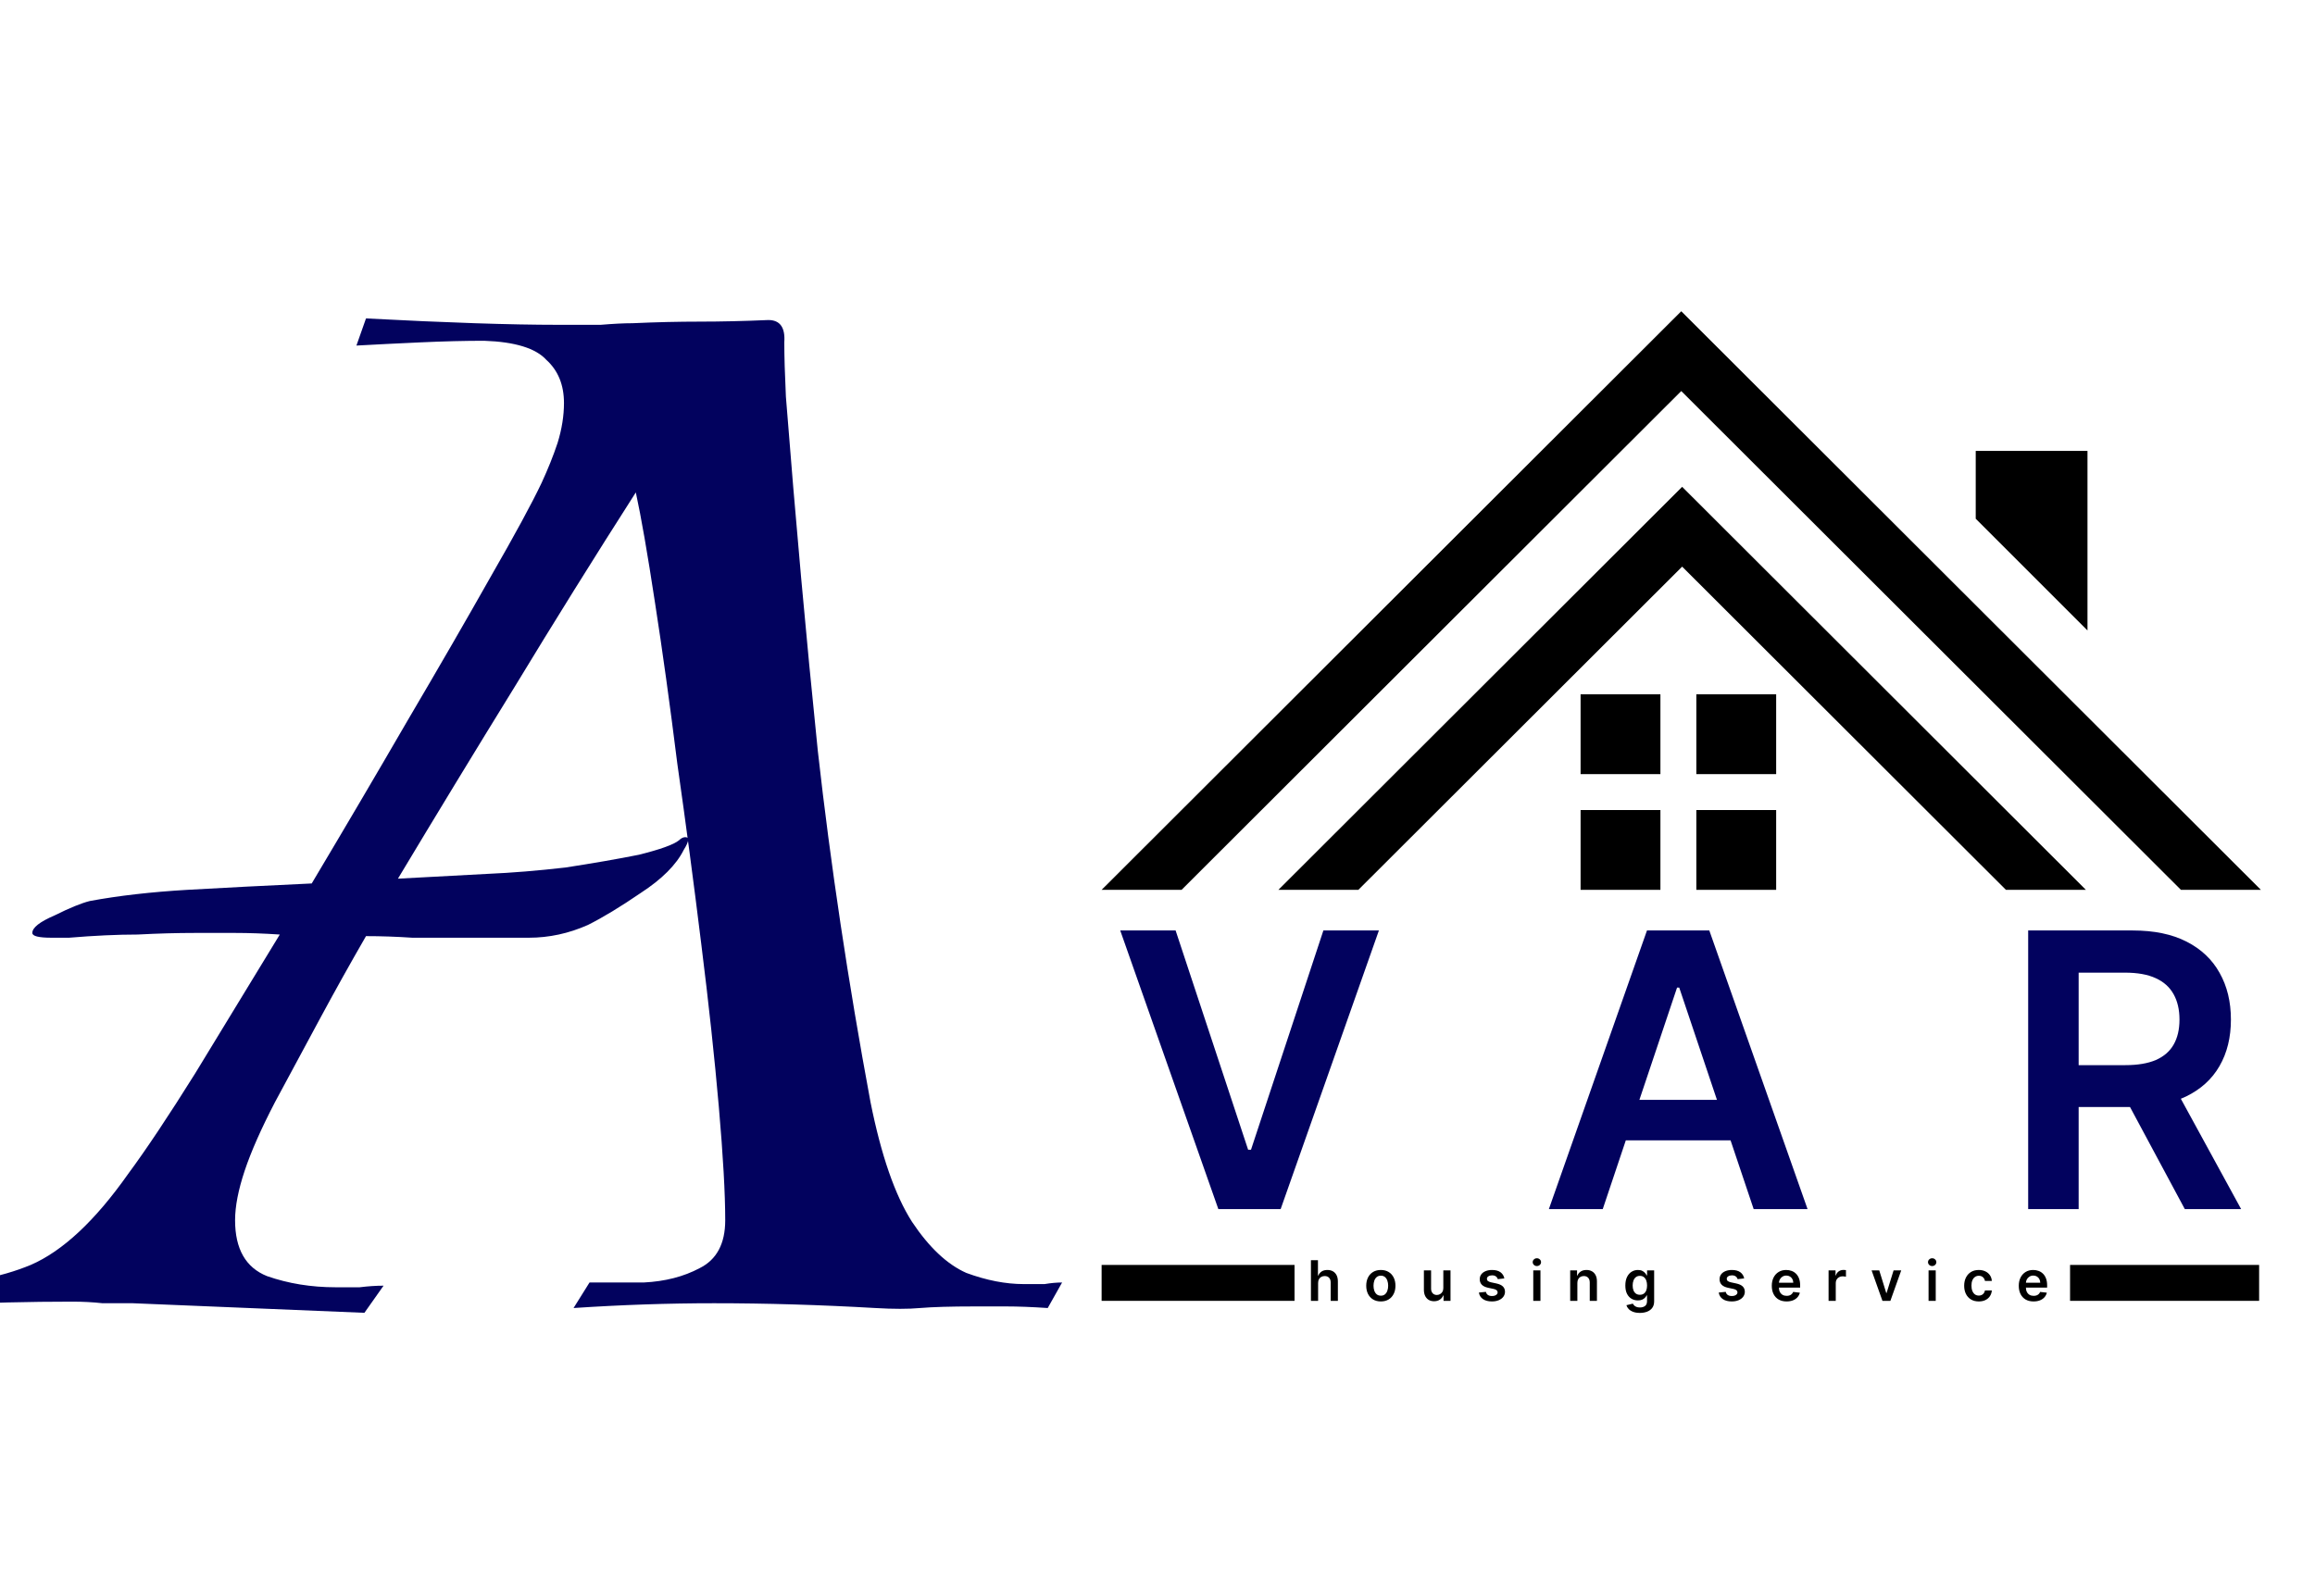 <svg width="580" height="400" viewBox="0 0 580 400" fill="none" xmlns="http://www.w3.org/2000/svg">
<g clip-path="url(#clip0_1_40)">
<path d="M294.538 233.182L312.708 288.136H313.424L331.561 233.182H345.47L320.856 303H305.242L280.663 233.182H294.538ZM401.555 303H388.055L412.635 233.182H428.249L452.862 303H439.362L420.714 247.5H420.169L401.555 303ZM401.999 275.625H438.817V285.784H401.999V275.625ZM508.138 303V233.182H534.32C539.684 233.182 544.184 234.114 547.82 235.977C551.479 237.841 554.241 240.455 556.104 243.818C557.991 247.159 558.934 251.057 558.934 255.511C558.934 259.989 557.979 263.875 556.07 267.17C554.184 270.443 551.4 272.977 547.718 274.773C544.036 276.545 539.513 277.432 534.15 277.432H515.502V266.932H532.445C535.581 266.932 538.15 266.5 540.15 265.636C542.15 264.75 543.627 263.466 544.581 261.784C545.559 260.08 546.047 257.989 546.047 255.511C546.047 253.034 545.559 250.92 544.581 249.17C543.604 247.398 542.116 246.057 540.116 245.148C538.116 244.216 535.536 243.75 532.377 243.75H520.786V303H508.138ZM544.206 271.364L561.491 303H547.377L530.4 271.364H544.206Z" fill="#02025E"/>
<path fill-rule="evenodd" clip-rule="evenodd" d="M546.412 223H566.443L421.221 78L276 223H296.031L421.221 98L546.412 223Z" fill="black"/>
<path fill-rule="evenodd" clip-rule="evenodd" d="M502.569 223H522.6L421.446 122L320.291 223H340.322L421.446 142L502.569 223Z" fill="black"/>
<rect x="396" y="174" width="20" height="20" fill="black"/>
<rect x="425" y="174" width="20" height="20" fill="black"/>
<rect x="396" y="203" width="20" height="20" fill="black"/>
<rect x="425" y="203" width="20" height="20" fill="black"/>
<path fill-rule="evenodd" clip-rule="evenodd" d="M523 113H495V130L523 158L523 130H523V113Z" fill="black"/>
<path fill-rule="evenodd" clip-rule="evenodd" d="M324.333 317H276V326H324.333V317ZM518.633 317V326H566V317H518.633Z" fill="black"/>
<path d="M330.239 321.526V326H328.44V315.818H330.2V319.661H330.289C330.468 319.23 330.745 318.891 331.119 318.642C331.497 318.39 331.978 318.264 332.561 318.264C333.091 318.264 333.554 318.375 333.948 318.597C334.342 318.819 334.647 319.144 334.863 319.572C335.082 319.999 335.191 320.521 335.191 321.138V326H333.391V321.416C333.391 320.902 333.259 320.503 332.994 320.218C332.732 319.93 332.364 319.786 331.89 319.786C331.572 319.786 331.287 319.855 331.035 319.994C330.786 320.13 330.591 320.327 330.448 320.586C330.309 320.844 330.239 321.158 330.239 321.526ZM345.956 326.149C345.211 326.149 344.564 325.985 344.018 325.657C343.471 325.329 343.046 324.87 342.745 324.28C342.447 323.69 342.297 323 342.297 322.212C342.297 321.423 342.447 320.732 342.745 320.138C343.046 319.545 343.471 319.085 344.018 318.756C344.564 318.428 345.211 318.264 345.956 318.264C346.702 318.264 347.349 318.428 347.895 318.756C348.442 319.085 348.865 319.545 349.163 320.138C349.465 320.732 349.616 321.423 349.616 322.212C349.616 323 349.465 323.69 349.163 324.28C348.865 324.87 348.442 325.329 347.895 325.657C347.349 325.985 346.702 326.149 345.956 326.149ZM345.966 324.707C346.371 324.707 346.709 324.596 346.981 324.374C347.252 324.149 347.455 323.847 347.587 323.469C347.723 323.092 347.791 322.671 347.791 322.207C347.791 321.739 347.723 321.317 347.587 320.939C347.455 320.558 347.252 320.254 346.981 320.029C346.709 319.804 346.371 319.691 345.966 319.691C345.552 319.691 345.207 319.804 344.932 320.029C344.661 320.254 344.457 320.558 344.321 320.939C344.188 321.317 344.122 321.739 344.122 322.207C344.122 322.671 344.188 323.092 344.321 323.469C344.457 323.847 344.661 324.149 344.932 324.374C345.207 324.596 345.552 324.707 345.966 324.707ZM361.61 322.788V318.364H363.41V326H361.665V324.643H361.585C361.413 325.07 361.13 325.42 360.735 325.692C360.344 325.964 359.862 326.099 359.289 326.099C358.788 326.099 358.346 325.988 357.961 325.766C357.58 325.541 357.282 325.214 357.066 324.787C356.851 324.356 356.743 323.836 356.743 323.226V318.364H358.543V322.947C358.543 323.431 358.675 323.816 358.941 324.101C359.206 324.386 359.554 324.528 359.985 324.528C360.25 324.528 360.507 324.464 360.755 324.335C361.004 324.205 361.208 324.013 361.367 323.758C361.529 323.499 361.61 323.176 361.61 322.788ZM376.896 320.382L375.256 320.561C375.209 320.395 375.128 320.24 375.012 320.094C374.899 319.948 374.747 319.83 374.555 319.741C374.362 319.651 374.127 319.607 373.849 319.607C373.474 319.607 373.159 319.688 372.904 319.85C372.652 320.013 372.528 320.223 372.531 320.482C372.528 320.704 372.609 320.884 372.775 321.023C372.944 321.163 373.222 321.277 373.61 321.366L374.913 321.645C375.635 321.801 376.172 322.048 376.523 322.386C376.878 322.724 377.057 323.166 377.06 323.713C377.057 324.194 376.916 324.618 376.638 324.986C376.363 325.35 375.98 325.635 375.489 325.841C374.999 326.046 374.435 326.149 373.799 326.149C372.864 326.149 372.112 325.954 371.542 325.562C370.972 325.168 370.632 324.62 370.523 323.917L372.278 323.748C372.357 324.093 372.526 324.353 372.785 324.528C373.043 324.704 373.38 324.792 373.794 324.792C374.221 324.792 374.564 324.704 374.823 324.528C375.085 324.353 375.216 324.136 375.216 323.877C375.216 323.658 375.131 323.478 374.962 323.335C374.796 323.193 374.538 323.083 374.187 323.007L372.884 322.734C372.152 322.581 371.61 322.324 371.258 321.963C370.907 321.598 370.733 321.138 370.736 320.581C370.733 320.11 370.861 319.703 371.119 319.358C371.381 319.01 371.744 318.741 372.208 318.553C372.675 318.36 373.214 318.264 373.824 318.264C374.719 318.264 375.423 318.455 375.937 318.836C376.454 319.217 376.774 319.732 376.896 320.382ZM384.144 326V318.364H385.944V326H384.144ZM385.049 317.28C384.764 317.28 384.519 317.185 384.313 316.996C384.108 316.804 384.005 316.574 384.005 316.305C384.005 316.034 384.108 315.803 384.313 315.614C384.519 315.422 384.764 315.326 385.049 315.326C385.337 315.326 385.583 315.422 385.785 315.614C385.99 315.803 386.093 316.034 386.093 316.305C386.093 316.574 385.99 316.804 385.785 316.996C385.583 317.185 385.337 317.28 385.049 317.28ZM395.194 321.526V326H393.395V318.364H395.115V319.661H395.204C395.38 319.234 395.66 318.894 396.044 318.642C396.432 318.39 396.911 318.264 397.481 318.264C398.008 318.264 398.467 318.377 398.858 318.602C399.253 318.828 399.558 319.154 399.773 319.582C399.992 320.009 400.1 320.528 400.096 321.138V326H398.297V321.416C398.297 320.906 398.164 320.506 397.899 320.218C397.637 319.93 397.274 319.786 396.81 319.786C396.495 319.786 396.215 319.855 395.97 319.994C395.728 320.13 395.537 320.327 395.398 320.586C395.262 320.844 395.194 321.158 395.194 321.526ZM410.847 329.023C410.201 329.023 409.645 328.935 409.181 328.759C408.717 328.587 408.345 328.355 408.063 328.063C407.781 327.772 407.586 327.448 407.476 327.094L409.097 326.701C409.17 326.85 409.276 326.998 409.415 327.143C409.554 327.293 409.742 327.415 409.977 327.511C410.216 327.611 410.515 327.661 410.877 327.661C411.387 327.661 411.81 327.536 412.144 327.288C412.479 327.042 412.647 326.638 412.647 326.075V324.628H412.557C412.464 324.813 412.328 325.004 412.149 325.2C411.974 325.395 411.74 325.559 411.448 325.692C411.16 325.824 410.797 325.891 410.36 325.891C409.773 325.891 409.241 325.753 408.764 325.478C408.29 325.2 407.912 324.785 407.63 324.235C407.352 323.682 407.213 322.989 407.213 322.157C407.213 321.318 407.352 320.611 407.63 320.034C407.912 319.454 408.292 319.015 408.769 318.717C409.246 318.415 409.778 318.264 410.365 318.264C410.812 318.264 411.18 318.34 411.468 318.493C411.76 318.642 411.992 318.823 412.164 319.035C412.337 319.244 412.468 319.441 412.557 319.626H412.657V318.364H414.431V326.124C414.431 326.777 414.276 327.317 413.964 327.745C413.653 328.173 413.227 328.492 412.686 328.705C412.146 328.917 411.533 329.023 410.847 329.023ZM410.862 324.479C411.243 324.479 411.568 324.386 411.836 324.2C412.105 324.015 412.309 323.748 412.448 323.4C412.587 323.052 412.657 322.634 412.657 322.147C412.657 321.666 412.587 321.246 412.448 320.884C412.312 320.523 412.11 320.243 411.841 320.044C411.576 319.842 411.25 319.741 410.862 319.741C410.461 319.741 410.126 319.845 409.858 320.054C409.589 320.263 409.387 320.549 409.251 320.914C409.115 321.275 409.047 321.686 409.047 322.147C409.047 322.614 409.115 323.024 409.251 323.375C409.39 323.723 409.594 323.995 409.863 324.19C410.134 324.383 410.467 324.479 410.862 324.479ZM436.984 320.382L435.343 320.561C435.297 320.395 435.216 320.24 435.1 320.094C434.987 319.948 434.835 319.83 434.642 319.741C434.45 319.651 434.215 319.607 433.936 319.607C433.562 319.607 433.247 319.688 432.992 319.85C432.74 320.013 432.616 320.223 432.619 320.482C432.616 320.704 432.697 320.884 432.863 321.023C433.032 321.163 433.31 321.277 433.698 321.366L435 321.645C435.723 321.801 436.26 322.048 436.611 322.386C436.966 322.724 437.145 323.166 437.148 323.713C437.145 324.194 437.004 324.618 436.726 324.986C436.45 325.35 436.068 325.635 435.577 325.841C435.087 326.046 434.523 326.149 433.887 326.149C432.952 326.149 432.2 325.954 431.63 325.562C431.06 325.168 430.72 324.62 430.61 323.917L432.365 323.748C432.445 324.093 432.614 324.353 432.873 324.528C433.131 324.704 433.467 324.792 433.882 324.792C434.309 324.792 434.652 324.704 434.911 324.528C435.173 324.353 435.304 324.136 435.304 323.877C435.304 323.658 435.219 323.478 435.05 323.335C434.884 323.193 434.626 323.083 434.275 323.007L432.972 322.734C432.24 322.581 431.698 322.324 431.346 321.963C430.995 321.598 430.821 321.138 430.824 320.581C430.821 320.11 430.949 319.703 431.207 319.358C431.469 319.01 431.832 318.741 432.296 318.553C432.763 318.36 433.302 318.264 433.912 318.264C434.807 318.264 435.511 318.455 436.025 318.836C436.542 319.217 436.861 319.732 436.984 320.382ZM447.613 326.149C446.847 326.149 446.186 325.99 445.629 325.672C445.076 325.35 444.65 324.896 444.351 324.31C444.053 323.72 443.904 323.025 443.904 322.227C443.904 321.441 444.053 320.752 444.351 320.158C444.653 319.562 445.074 319.098 445.614 318.766C446.154 318.432 446.789 318.264 447.518 318.264C447.989 318.264 448.433 318.34 448.851 318.493C449.272 318.642 449.643 318.874 449.964 319.189C450.289 319.504 450.544 319.905 450.73 320.392C450.916 320.876 451.008 321.453 451.008 322.122V322.674H444.749V321.461H449.283C449.28 321.116 449.205 320.81 449.06 320.541C448.914 320.269 448.71 320.056 448.448 319.9C448.19 319.744 447.888 319.666 447.543 319.666C447.175 319.666 446.852 319.756 446.574 319.935C446.295 320.11 446.078 320.342 445.922 320.631C445.77 320.916 445.692 321.229 445.689 321.57V322.629C445.689 323.073 445.77 323.455 445.932 323.773C446.095 324.088 446.322 324.33 446.614 324.499C446.905 324.664 447.247 324.747 447.638 324.747C447.9 324.747 448.136 324.711 448.349 324.638C448.561 324.562 448.745 324.451 448.9 324.305C449.056 324.159 449.174 323.978 449.253 323.763L450.934 323.952C450.828 324.396 450.626 324.784 450.327 325.115C450.032 325.443 449.654 325.698 449.194 325.881C448.733 326.06 448.206 326.149 447.613 326.149ZM458.131 326V318.364H459.876V319.636H459.956C460.095 319.196 460.333 318.856 460.671 318.617C461.013 318.375 461.402 318.254 461.84 318.254C461.939 318.254 462.05 318.259 462.173 318.269C462.299 318.276 462.403 318.287 462.486 318.304V319.96C462.41 319.933 462.289 319.91 462.123 319.89C461.961 319.867 461.803 319.855 461.651 319.855C461.323 319.855 461.028 319.926 460.766 320.069C460.507 320.208 460.304 320.402 460.154 320.651C460.005 320.899 459.931 321.186 459.931 321.511V326H458.131ZM476.335 318.364L473.616 326H471.627L468.908 318.364H470.827L472.582 324.036H472.661L474.421 318.364H476.335ZM483.181 326V318.364H484.98V326H483.181ZM484.085 317.28C483.8 317.28 483.555 317.185 483.35 316.996C483.144 316.804 483.041 316.574 483.041 316.305C483.041 316.034 483.144 315.803 483.35 315.614C483.555 315.422 483.8 315.326 484.085 315.326C484.374 315.326 484.619 315.422 484.821 315.614C485.027 315.803 485.129 316.034 485.129 316.305C485.129 316.574 485.027 316.804 484.821 316.996C484.619 317.185 484.374 317.28 484.085 317.28ZM495.762 326.149C495 326.149 494.345 325.982 493.798 325.647C493.255 325.312 492.835 324.85 492.54 324.26C492.249 323.667 492.103 322.984 492.103 322.212C492.103 321.436 492.252 320.752 492.55 320.158C492.849 319.562 493.27 319.098 493.813 318.766C494.36 318.432 495.006 318.264 495.752 318.264C496.372 318.264 496.92 318.379 497.398 318.607C497.878 318.833 498.261 319.152 498.546 319.567C498.831 319.978 498.993 320.458 499.033 321.009H497.313C497.243 320.641 497.078 320.334 496.816 320.089C496.557 319.84 496.211 319.716 495.777 319.716C495.409 319.716 495.086 319.815 494.807 320.014C494.529 320.21 494.312 320.491 494.156 320.859C494.004 321.227 493.927 321.668 493.927 322.182C493.927 322.702 494.004 323.15 494.156 323.524C494.309 323.895 494.522 324.182 494.797 324.384C495.076 324.583 495.402 324.683 495.777 324.683C496.042 324.683 496.279 324.633 496.488 324.533C496.7 324.431 496.877 324.283 497.02 324.091C497.162 323.899 497.26 323.665 497.313 323.39H499.033C498.99 323.93 498.831 324.409 498.556 324.827C498.281 325.241 497.906 325.566 497.432 325.801C496.958 326.033 496.402 326.149 495.762 326.149ZM509.492 326.149C508.726 326.149 508.065 325.99 507.508 325.672C506.955 325.35 506.529 324.896 506.23 324.31C505.932 323.72 505.783 323.025 505.783 322.227C505.783 321.441 505.932 320.752 506.23 320.158C506.532 319.562 506.953 319.098 507.493 318.766C508.033 318.432 508.668 318.264 509.397 318.264C509.868 318.264 510.312 318.34 510.73 318.493C511.151 318.642 511.522 318.874 511.843 319.189C512.168 319.504 512.423 319.905 512.609 320.392C512.795 320.876 512.887 321.453 512.887 322.122V322.674H506.628V321.461H511.162C511.159 321.116 511.084 320.81 510.938 320.541C510.793 320.269 510.589 320.056 510.327 319.9C510.068 319.744 509.767 319.666 509.422 319.666C509.054 319.666 508.731 319.756 508.453 319.935C508.174 320.11 507.957 320.342 507.801 320.631C507.649 320.916 507.571 321.229 507.568 321.57V322.629C507.568 323.073 507.649 323.455 507.811 323.773C507.974 324.088 508.201 324.33 508.492 324.499C508.784 324.664 509.125 324.747 509.517 324.747C509.778 324.747 510.015 324.711 510.228 324.638C510.44 324.562 510.624 324.451 510.779 324.305C510.935 324.159 511.053 323.978 511.132 323.763L512.813 323.952C512.707 324.396 512.505 324.784 512.206 325.115C511.911 325.443 511.533 325.698 511.073 325.881C510.612 326.06 510.085 326.149 509.492 326.149Z" fill="black"/>
<path d="M91.298 329L33.298 326.6C30.898 326.6 28.365 326.6 25.698 326.6C23.298 326.333 20.765 326.2 18.098 326.2C7.432 326.2 -3.368 326.467 -14.302 327C-25.235 327.533 -36.168 327.8 -47.102 327.8L-42.702 321C-38.168 321.267 -33.902 321.533 -29.902 321.8C-25.902 321.8 -22.168 321.8 -18.702 321.8C-8.835 321.8 -0.035 320.2 7.698 317C15.698 313.533 23.832 305.933 32.098 294.2C36.632 288.067 42.232 279.667 48.898 269C55.565 258.067 62.632 246.467 70.098 234.2C66.098 233.933 62.365 233.8 58.898 233.8C55.432 233.8 52.098 233.8 48.898 233.8C44.365 233.8 39.565 233.933 34.498 234.2C29.432 234.2 23.698 234.467 17.298 235H12.898C9.698 235 8.098 234.6 8.098 233.8C8.098 232.467 9.965 231 13.698 229.4C17.432 227.533 20.365 226.333 22.498 225.8C29.698 224.467 37.832 223.533 46.898 223C56.232 222.467 66.632 221.933 78.098 221.4C86.365 207.533 94.365 193.933 102.098 180.6C110.098 167 117.032 155 122.898 144.6C129.032 133.933 133.298 126.067 135.698 121C137.298 117.533 138.632 114.2 139.698 111C140.765 107.533 141.298 104.2 141.298 101C141.298 96.467 139.832 92.867 136.898 90.2C134.232 87.267 129.032 85.667 121.298 85.4C116.498 85.4 111.165 85.533 105.298 85.8C99.432 86.067 94.098 86.333 89.298 86.6L91.698 79.8C101.832 80.333 110.898 80.733 118.898 81C126.898 81.267 133.832 81.4 139.698 81.4C143.698 81.4 147.298 81.4 150.498 81.4C153.698 81.133 156.365 81 158.498 81C164.365 80.733 169.965 80.6 175.298 80.6C180.632 80.6 186.365 80.467 192.498 80.2C195.432 80.2 196.765 82.067 196.498 85.8C196.498 89.267 196.632 93.8 196.898 99.4C199.298 130.067 201.965 159.667 204.898 188.2C208.098 216.733 212.498 246.067 218.098 276.2C220.765 289.533 224.232 299.533 228.498 306.2C232.765 312.6 237.298 316.867 242.098 319C247.165 320.867 251.965 321.8 256.498 321.8C258.365 321.8 260.098 321.8 261.698 321.8C263.298 321.533 264.765 321.4 266.098 321.4L262.498 327.8C258.498 327.533 255.032 327.4 252.098 327.4C249.165 327.4 246.498 327.4 244.098 327.4C238.232 327.4 233.698 327.533 230.498 327.8C227.565 328.067 223.832 328.067 219.298 327.8C205.432 327 191.965 326.6 178.898 326.6C167.432 326.6 155.698 327 143.698 327.8L147.698 321.4C151.432 321.4 155.965 321.4 161.298 321.4C166.632 321.133 171.298 319.933 175.298 317.8C179.565 315.667 181.698 311.667 181.698 305.8C181.698 299.133 181.165 289.667 180.098 277.4C179.032 265.133 177.565 251.533 175.698 236.6C173.832 221.4 171.832 206.333 169.698 191.4C167.832 176.467 165.965 163 164.098 151C162.232 138.733 160.632 129.533 159.298 123.4C148.898 139.667 138.765 155.933 128.898 172.2C119.032 188.2 109.298 204.2 99.698 220.2L122.098 219C128.232 218.733 134.765 218.2 141.698 217.4C148.632 216.333 154.765 215.267 160.098 214.2C165.432 212.867 168.765 211.667 170.098 210.6C170.632 210.067 171.165 209.8 171.698 209.8C172.765 209.8 172.632 210.867 171.298 213C169.432 216.733 165.832 220.333 160.498 223.8C155.432 227.267 151.032 229.933 147.298 231.8C142.498 233.933 137.565 235 132.498 235C127.698 235 122.632 235 117.298 235C112.232 235 107.565 235 103.298 235C99.298 234.733 95.432 234.6 91.698 234.6C87.698 241.533 83.832 248.467 80.098 255.4C76.365 262.333 72.632 269.267 68.898 276.2C65.432 282.867 62.898 288.6 61.298 293.4C59.698 298.2 58.898 302.333 58.898 305.8C58.898 313 61.565 317.667 66.898 319.8C72.232 321.667 77.965 322.6 84.098 322.6C86.232 322.6 88.232 322.6 90.098 322.6C92.232 322.333 94.232 322.2 96.098 322.2L91.298 329Z" fill="#02025E"/>
</g>
<defs>
<clipPath id="clip0_1_40">
<rect width="580" height="400" fill="white"/>
</clipPath>
</defs>
</svg>
